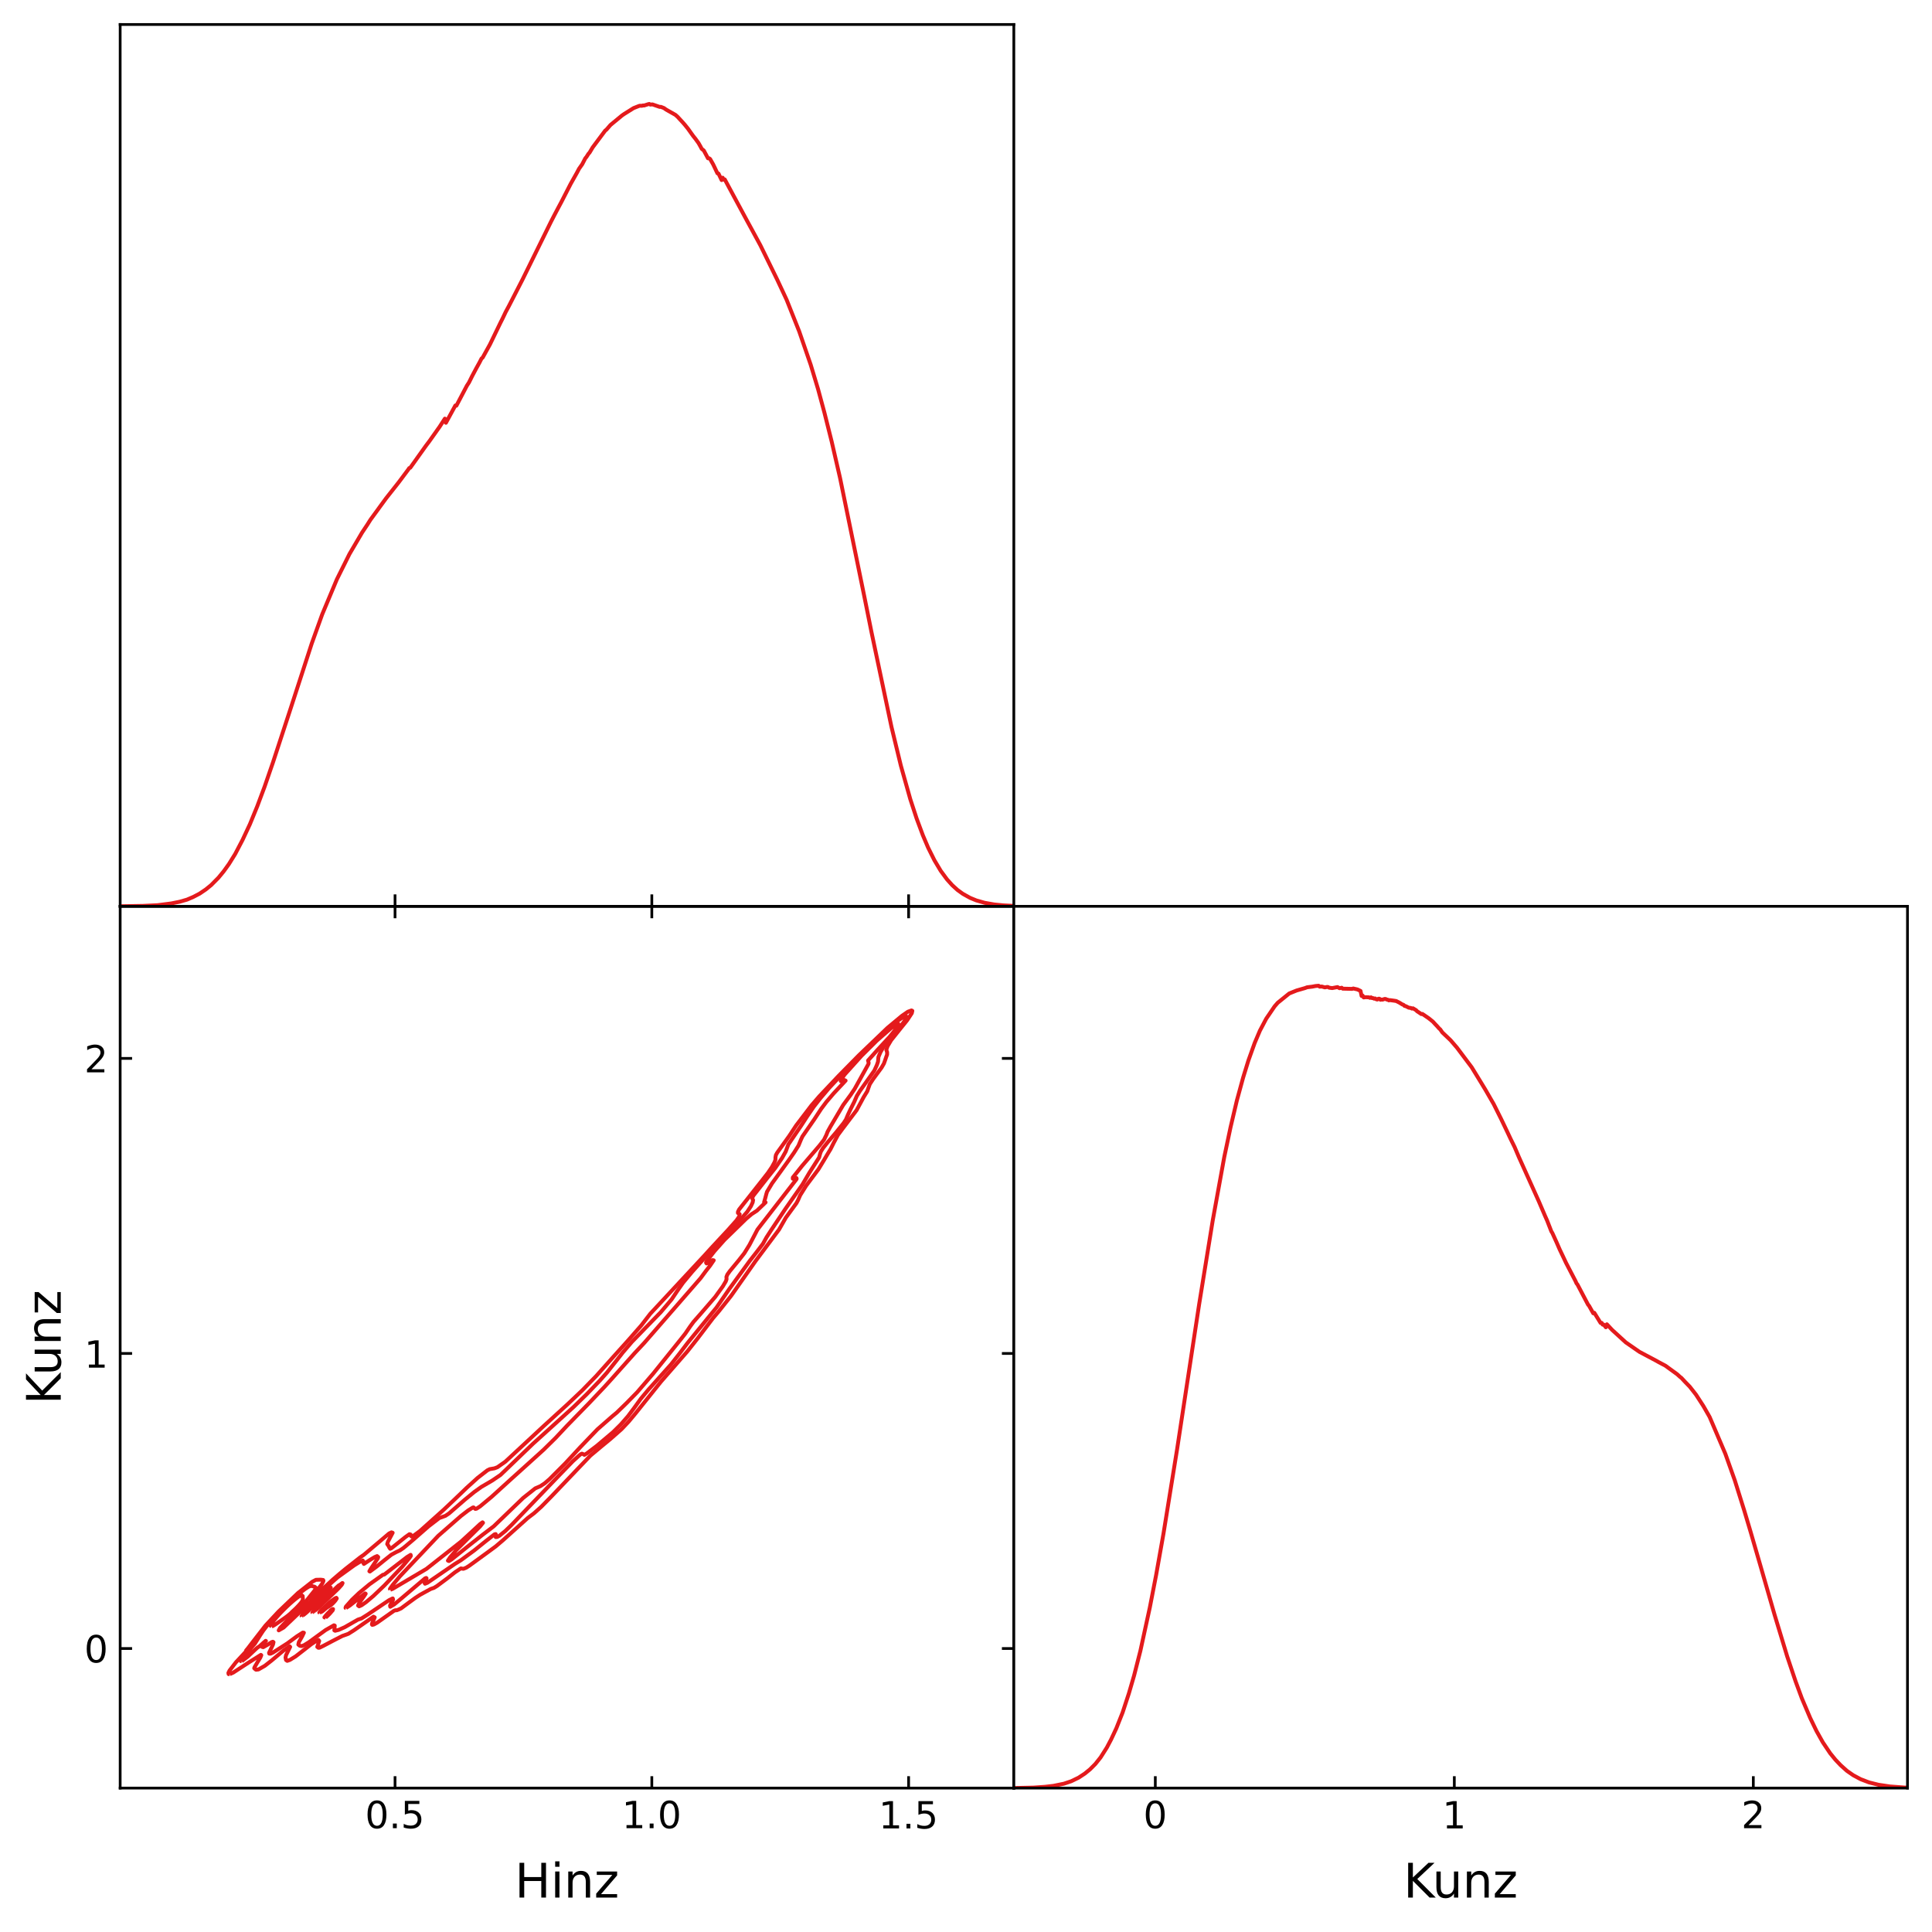 <?xml version="1.0" encoding="utf-8" standalone="no"?>
<!DOCTYPE svg PUBLIC "-//W3C//DTD SVG 1.1//EN"
  "http://www.w3.org/Graphics/SVG/1.1/DTD/svg11.dtd">
<!-- Created with matplotlib (https://matplotlib.org/) -->
<svg height="567.357pt" version="1.1" viewBox="0 0 567.358 567.357" width="567.358pt" xmlns="http://www.w3.org/2000/svg" xmlns:xlink="http://www.w3.org/1999/xlink">
 <defs>
  <style type="text/css">*{stroke-linecap:butt;stroke-linejoin:round;}</style>
 </defs>
 <g id="figure_1">
  <g id="patch_1">
   <path d="M 0 567.357 
L 567.358 567.357 
L 567.358 0 
L 0 0 
z
" style="fill:#ffffff;"/>
  </g>
  <g id="axes_1">
   <g id="patch_2">
    <path d="M 35.289 525.1 
L 297.724 525.1 
L 297.724 266.15 
L 35.289 266.15 
z
" style="fill:#ffffff;"/>
   </g>
   <g id="matplotlib.axis_1">
    <g id="xtick_1">
     <g id="line2d_1">
      <defs>
       <path d="M 0 0 
L 0 -3.5 
" id="m5d1d384750" style="stroke:#000000;stroke-width:0.8;"/>
      </defs>
      <g>
       <use style="stroke:#000000;stroke-width:0.8;" x="116.009" xlink:href="#m5d1d384750" y="525.1"/>
      </g>
     </g>
     <g id="line2d_2">
      <defs>
       <path d="M 0 0 
L 0 3.5 
" id="m165434add5" style="stroke:#000000;stroke-width:0.8;"/>
      </defs>
      <g>
       <use style="stroke:#000000;stroke-width:0.8;" x="116.009" xlink:href="#m165434add5" y="266.15"/>
      </g>
     </g>
     <g id="text_1">
      <!-- $\mathdefault{0.5}$ -->
      <g transform="translate(107.209 536.958)scale(0.11 -0.11)">
       <defs>
        <path d="M 31.781 66.406 
Q 24.172 66.406 20.328 58.906 
Q 16.5 51.422 16.5 36.375 
Q 16.5 21.391 20.328 13.891 
Q 24.172 6.391 31.781 6.391 
Q 39.453 6.391 43.281 13.891 
Q 47.125 21.391 47.125 36.375 
Q 47.125 51.422 43.281 58.906 
Q 39.453 66.406 31.781 66.406 
z
M 31.781 74.219 
Q 44.047 74.219 50.516 64.516 
Q 56.984 54.828 56.984 36.375 
Q 56.984 17.969 50.516 8.266 
Q 44.047 -1.422 31.781 -1.422 
Q 19.531 -1.422 13.062 8.266 
Q 6.594 17.969 6.594 36.375 
Q 6.594 54.828 13.062 64.516 
Q 19.531 74.219 31.781 74.219 
z
" id="DejaVuSans-48"/>
        <path d="M 10.688 12.406 
L 21 12.406 
L 21 0 
L 10.688 0 
z
" id="DejaVuSans-46"/>
        <path d="M 10.797 72.906 
L 49.516 72.906 
L 49.516 64.594 
L 19.828 64.594 
L 19.828 46.734 
Q 21.969 47.469 24.109 47.828 
Q 26.266 48.188 28.422 48.188 
Q 40.625 48.188 47.75 41.5 
Q 54.891 34.812 54.891 23.391 
Q 54.891 11.625 47.562 5.094 
Q 40.234 -1.422 26.906 -1.422 
Q 22.312 -1.422 17.547 -0.641 
Q 12.797 0.141 7.719 1.703 
L 7.719 11.625 
Q 12.109 9.234 16.797 8.062 
Q 21.484 6.891 26.703 6.891 
Q 35.156 6.891 40.078 11.328 
Q 45.016 15.766 45.016 23.391 
Q 45.016 31 40.078 35.438 
Q 35.156 39.891 26.703 39.891 
Q 22.75 39.891 18.812 39.016 
Q 14.891 38.141 10.797 36.281 
z
" id="DejaVuSans-53"/>
       </defs>
       <use transform="translate(0 0.781)" xlink:href="#DejaVuSans-48"/>
       <use transform="translate(63.623 0.781)" xlink:href="#DejaVuSans-46"/>
       <use transform="translate(95.41 0.781)" xlink:href="#DejaVuSans-53"/>
      </g>
     </g>
    </g>
    <g id="xtick_2">
     <g id="line2d_3">
      <g>
       <use style="stroke:#000000;stroke-width:0.8;" x="191.418" xlink:href="#m5d1d384750" y="525.1"/>
      </g>
     </g>
     <g id="line2d_4">
      <g>
       <use style="stroke:#000000;stroke-width:0.8;" x="191.418" xlink:href="#m165434add5" y="266.15"/>
      </g>
     </g>
     <g id="text_2">
      <!-- $\mathdefault{1.0}$ -->
      <g transform="translate(182.618 536.958)scale(0.11 -0.11)">
       <defs>
        <path d="M 12.406 8.297 
L 28.516 8.297 
L 28.516 63.922 
L 10.984 60.406 
L 10.984 69.391 
L 28.422 72.906 
L 38.281 72.906 
L 38.281 8.297 
L 54.391 8.297 
L 54.391 0 
L 12.406 0 
z
" id="DejaVuSans-49"/>
       </defs>
       <use transform="translate(0 0.781)" xlink:href="#DejaVuSans-49"/>
       <use transform="translate(63.623 0.781)" xlink:href="#DejaVuSans-46"/>
       <use transform="translate(95.41 0.781)" xlink:href="#DejaVuSans-48"/>
      </g>
     </g>
    </g>
    <g id="xtick_3">
     <g id="line2d_5">
      <g>
       <use style="stroke:#000000;stroke-width:0.8;" x="266.828" xlink:href="#m5d1d384750" y="525.1"/>
      </g>
     </g>
     <g id="line2d_6">
      <g>
       <use style="stroke:#000000;stroke-width:0.8;" x="266.828" xlink:href="#m165434add5" y="266.15"/>
      </g>
     </g>
     <g id="text_3">
      <!-- $\mathdefault{1.5}$ -->
      <g transform="translate(258.028 536.958)scale(0.11 -0.11)">
       <use transform="translate(0 0.094)" xlink:href="#DejaVuSans-49"/>
       <use transform="translate(63.623 0.094)" xlink:href="#DejaVuSans-46"/>
       <use transform="translate(95.41 0.094)" xlink:href="#DejaVuSans-53"/>
      </g>
     </g>
    </g>
    <g id="text_4">
     <!-- Hinz -->
     <g transform="translate(151.188 557.246)scale(0.14 -0.14)">
      <defs>
       <path d="M 9.812 72.906 
L 19.672 72.906 
L 19.672 43.016 
L 55.516 43.016 
L 55.516 72.906 
L 65.375 72.906 
L 65.375 0 
L 55.516 0 
L 55.516 34.719 
L 19.672 34.719 
L 19.672 0 
L 9.812 0 
z
" id="DejaVuSans-72"/>
       <path d="M 9.422 54.688 
L 18.406 54.688 
L 18.406 0 
L 9.422 0 
z
M 9.422 75.984 
L 18.406 75.984 
L 18.406 64.594 
L 9.422 64.594 
z
" id="DejaVuSans-105"/>
       <path d="M 54.891 33.016 
L 54.891 0 
L 45.906 0 
L 45.906 32.719 
Q 45.906 40.484 42.875 44.328 
Q 39.844 48.188 33.797 48.188 
Q 26.516 48.188 22.312 43.547 
Q 18.109 38.922 18.109 30.906 
L 18.109 0 
L 9.078 0 
L 9.078 54.688 
L 18.109 54.688 
L 18.109 46.188 
Q 21.344 51.125 25.703 53.562 
Q 30.078 56 35.797 56 
Q 45.219 56 50.047 50.172 
Q 54.891 44.344 54.891 33.016 
z
" id="DejaVuSans-110"/>
       <path d="M 5.516 54.688 
L 48.188 54.688 
L 48.188 46.484 
L 14.406 7.172 
L 48.188 7.172 
L 48.188 0 
L 4.297 0 
L 4.297 8.203 
L 38.094 47.516 
L 5.516 47.516 
z
" id="DejaVuSans-122"/>
      </defs>
      <use xlink:href="#DejaVuSans-72"/>
      <use x="75.195" xlink:href="#DejaVuSans-105"/>
      <use x="102.979" xlink:href="#DejaVuSans-110"/>
      <use x="166.357" xlink:href="#DejaVuSans-122"/>
     </g>
    </g>
   </g>
   <g id="matplotlib.axis_2">
    <g id="ytick_1">
     <g id="line2d_7">
      <defs>
       <path d="M 0 0 
L 3.5 0 
" id="m06e640fa32" style="stroke:#000000;stroke-width:0.8;"/>
      </defs>
      <g>
       <use style="stroke:#000000;stroke-width:0.8;" x="35.289" xlink:href="#m06e640fa32" y="484.102"/>
      </g>
     </g>
     <g id="line2d_8">
      <defs>
       <path d="M 0 0 
L -3.5 0 
" id="mc754550dd5" style="stroke:#000000;stroke-width:0.8;"/>
      </defs>
      <g>
       <use style="stroke:#000000;stroke-width:0.8;" x="297.724" xlink:href="#mc754550dd5" y="484.102"/>
      </g>
     </g>
     <g id="text_5">
      <!-- $\mathdefault{0}$ -->
      <g transform="translate(24.749 488.281)scale(0.11 -0.11)">
       <use transform="translate(0 0.781)" xlink:href="#DejaVuSans-48"/>
      </g>
     </g>
    </g>
    <g id="ytick_2">
     <g id="line2d_9">
      <g>
       <use style="stroke:#000000;stroke-width:0.8;" x="35.289" xlink:href="#m06e640fa32" y="397.461"/>
      </g>
     </g>
     <g id="line2d_10">
      <g>
       <use style="stroke:#000000;stroke-width:0.8;" x="297.724" xlink:href="#mc754550dd5" y="397.461"/>
      </g>
     </g>
     <g id="text_6">
      <!-- $\mathdefault{1}$ -->
      <g transform="translate(24.749 401.64)scale(0.11 -0.11)">
       <use transform="translate(0 0.094)" xlink:href="#DejaVuSans-49"/>
      </g>
     </g>
    </g>
    <g id="ytick_3">
     <g id="line2d_11">
      <g>
       <use style="stroke:#000000;stroke-width:0.8;" x="35.289" xlink:href="#m06e640fa32" y="310.82"/>
      </g>
     </g>
     <g id="line2d_12">
      <g>
       <use style="stroke:#000000;stroke-width:0.8;" x="297.724" xlink:href="#mc754550dd5" y="310.82"/>
      </g>
     </g>
     <g id="text_7">
      <!-- $\mathdefault{2}$ -->
      <g transform="translate(24.749 314.999)scale(0.11 -0.11)">
       <defs>
        <path d="M 19.188 8.297 
L 53.609 8.297 
L 53.609 0 
L 7.328 0 
L 7.328 8.297 
Q 12.938 14.109 22.625 23.891 
Q 32.328 33.688 34.812 36.531 
Q 39.547 41.844 41.422 45.531 
Q 43.312 49.219 43.312 52.781 
Q 43.312 58.594 39.234 62.25 
Q 35.156 65.922 28.609 65.922 
Q 23.969 65.922 18.812 64.312 
Q 13.672 62.703 7.812 59.422 
L 7.812 69.391 
Q 13.766 71.781 18.938 73 
Q 24.125 74.219 28.422 74.219 
Q 39.75 74.219 46.484 68.547 
Q 53.219 62.891 53.219 53.422 
Q 53.219 48.922 51.531 44.891 
Q 49.859 40.875 45.406 35.406 
Q 44.188 33.984 37.641 27.219 
Q 31.109 20.453 19.188 8.297 
z
" id="DejaVuSans-50"/>
       </defs>
       <use transform="translate(0 0.781)" xlink:href="#DejaVuSans-50"/>
      </g>
     </g>
    </g>
    <g id="text_8">
     <!-- Kunz -->
     <g transform="translate(17.838 412.412)rotate(-90)scale(0.14 -0.14)">
      <defs>
       <path d="M 9.812 72.906 
L 19.672 72.906 
L 19.672 42.094 
L 52.391 72.906 
L 65.094 72.906 
L 28.906 38.922 
L 67.672 0 
L 54.688 0 
L 19.672 35.109 
L 19.672 0 
L 9.812 0 
z
" id="DejaVuSans-75"/>
       <path d="M 8.5 21.578 
L 8.5 54.688 
L 17.484 54.688 
L 17.484 21.922 
Q 17.484 14.156 20.5 10.266 
Q 23.531 6.391 29.594 6.391 
Q 36.859 6.391 41.078 11.031 
Q 45.312 15.672 45.312 23.688 
L 45.312 54.688 
L 54.297 54.688 
L 54.297 0 
L 45.312 0 
L 45.312 8.406 
Q 42.047 3.422 37.719 1 
Q 33.406 -1.422 27.688 -1.422 
Q 18.266 -1.422 13.375 4.438 
Q 8.5 10.297 8.5 21.578 
z
M 31.109 56 
z
" id="DejaVuSans-117"/>
      </defs>
      <use xlink:href="#DejaVuSans-75"/>
      <use x="60.576" xlink:href="#DejaVuSans-117"/>
      <use x="123.955" xlink:href="#DejaVuSans-110"/>
      <use x="187.334" xlink:href="#DejaVuSans-122"/>
     </g>
    </g>
   </g>
   <g id="LineCollection_1">
    <path clip-path="url(#pfbd0a2f28b)" d="M 67.456 491.644 
L 68.512 491.167 
L 73.132 488.153 
L 76.604 485.972 
L 76.732 486.069 
L 76.45 486.764 
L 75.549 488.239 
L 74.782 489.541 
L 74.654 489.889 
L 75.023 490.236 
L 75.197 490.335 
L 75.901 490.257 
L 77.762 489.194 
L 79.771 487.625 
L 83.29 484.674 
L 85.049 483.469 
L 85.209 483.639 
L 84.862 484.333 
L 83.993 486.069 
L 83.854 486.764 
L 83.994 487.49 
L 84.346 487.734 
L 85.125 487.458 
L 86.821 486.417 
L 89.272 484.513 
L 91.383 482.864 
L 92.438 482.161 
L 93.494 481.588 
L 93.735 481.903 
L 93.401 482.945 
L 93.174 483.639 
L 93.494 483.892 
L 93.846 483.867 
L 95.021 483.292 
L 97.717 481.869 
L 100.531 480.421 
L 102.291 479.792 
L 104.05 478.681 
L 109.68 474.764 
L 110.042 474.959 
L 109.68 475.829 
L 109.274 476.695 
L 109.221 477.042 
L 109.328 477.171 
L 109.825 477.042 
L 110.736 476.533 
L 115.662 473.051 
L 116.094 472.876 
L 116.506 472.876 
L 117.069 472.654 
L 117.773 472.329 
L 119.884 470.764 
L 121.995 469.222 
L 123.403 468.305 
L 126.477 466.626 
L 127.471 466.279 
L 128.329 465.752 
L 131.357 463.502 
L 133.607 461.727 
L 135.11 460.724 
L 135.366 460.587 
L 136.07 460.71 
L 136.902 460.377 
L 137.829 459.782 
L 143.206 455.863 
L 145.57 454.126 
L 147.682 452.331 
L 154.964 445.795 
L 156.83 444.384 
L 158.941 442.496 
L 161.839 439.545 
L 173.368 427.473 
L 176.367 424.963 
L 179.35 422.499 
L 182.517 419.703 
L 184.628 417.468 
L 186.769 414.894 
L 194.128 405.714 
L 201.869 396.837 
L 204.883 393.021 
L 209.363 387.119 
L 211.125 385.036 
L 214.712 380.522 
L 221.926 370.255 
L 228.775 361.079 
L 230.762 357.607 
L 233.889 353.315 
L 234.375 352.399 
L 234.98 351.01 
L 236.718 348.233 
L 240.349 343.372 
L 242.032 340.595 
L 243.038 338.882 
L 243.898 337.47 
L 244.797 335.673 
L 246.071 333.303 
L 247.354 331.567 
L 251.562 326.012 
L 253.621 322.193 
L 254.686 320.457 
L 255.05 319.416 
L 255.432 318.374 
L 256.409 316.88 
L 258.891 313.513 
L 259.575 312.324 
L 259.897 311.43 
L 260.279 310.309 
L 260.508 309.694 
L 260.515 309 
L 260.279 308.294 
L 260.631 307.257 
L 261.687 305.481 
L 264.502 301.963 
L 266.388 299.625 
L 267.761 297.542 
L 267.919 296.848 
L 267.668 296.727 
L 266.613 297.108 
L 264.853 298.323 
L 260.631 301.832 
L 252.186 309.926 
L 246.268 315.944 
L 240.575 321.972 
L 238.291 324.624 
L 233.786 330.526 
L 231.778 333.573 
L 228.232 338.511 
L 227.852 339.206 
L 227.725 339.9 
L 227.711 340.595 
L 227.459 341.289 
L 226.706 342.678 
L 225.529 344.414 
L 223.635 346.844 
L 217.05 355.177 
L 216.709 355.871 
L 216.701 356.218 
L 217.223 356.566 
L 217.064 357.26 
L 216.296 358.379 
L 213.833 361.151 
L 208.738 366.634 
L 206.795 368.774 
L 190.961 385.804 
L 188.34 389.202 
L 184.383 393.715 
L 180.314 398.229 
L 175.037 404.131 
L 170.982 408.298 
L 166.585 412.464 
L 159.645 418.795 
L 152.96 425.005 
L 148.385 429.25 
L 146.08 430.865 
L 145.219 431.193 
L 143.811 431.438 
L 143.107 431.789 
L 140.272 433.99 
L 137.126 436.84 
L 133.225 440.587 
L 130.285 443.364 
L 123.312 449.614 
L 121.292 451.103 
L 120.94 451.255 
L 120.609 451.003 
L 120.588 450.641 
L 120.236 450.537 
L 119.091 451.35 
L 114.958 454.647 
L 114.579 454.822 
L 114.254 454.338 
L 114.199 454.127 
L 113.709 453.433 
L 113.923 452.739 
L 115.31 450.116 
L 114.958 449.991 
L 114.254 450.33 
L 111.419 452.739 
L 106.865 456.575 
L 105.809 457.311 
L 101.466 460.724 
L 99.788 462.113 
L 97.717 463.889 
L 91.383 469.719 
L 91.276 469.404 
L 94.55 465.163 
L 94.902 464.495 
L 94.983 464.196 
L 94.902 463.988 
L 94.198 463.895 
L 92.79 463.931 
L 91.735 464.488 
L 87.512 467.799 
L 81.827 473.223 
L 77.943 477.39 
L 74.446 481.903 
L 72.734 484.127 
L 72.264 484.681 
L 72.192 485.028 
L 69.283 488.153 
L 67.406 490.583 
L 67.071 491.277 
L 67.138 491.625 
L 67.456 491.644 
L 67.456 491.644 
" style="fill:none;stroke:#e41a1c;stroke-width:1.143;"/>
    <path clip-path="url(#pfbd0a2f28b)" d="M 91.031 469.873 
L 90.963 469.751 
L 91.031 469.668 
L 91.339 469.751 
L 91.031 469.873 
" style="fill:none;stroke:#e41a1c;stroke-width:1.143;"/>
   </g>
   <g id="LineCollection_2">
    <path clip-path="url(#pfbd0a2f28b)" d="M 70.975 487.837 
L 72.734 486.508 
L 74.845 484.525 
L 75.549 483.882 
L 76.253 483.414 
L 77.308 482.467 
L 77.652 482.597 
L 76.987 483.639 
L 77.308 483.717 
L 78.658 482.945 
L 79.771 482.235 
L 80.123 482.117 
L 80.318 482.25 
L 80.161 482.945 
L 79.013 485.375 
L 79.068 485.604 
L 79.419 485.639 
L 80.123 485.317 
L 84.382 482.597 
L 87.207 480.514 
L 88.92 479.43 
L 89.239 479.473 
L 88.746 480.514 
L 87.756 482.25 
L 87.607 482.945 
L 88.007 483.292 
L 88.568 483.393 
L 89.272 483.143 
L 90.719 482.25 
L 95.605 478.697 
L 98.068 477.29 
L 98.308 477.39 
L 98.183 478.778 
L 98.42 478.897 
L 99.476 478.631 
L 101.235 477.842 
L 105.106 475.625 
L 106.161 475.28 
L 107.921 474.176 
L 114.254 469.914 
L 115.291 469.404 
L 115.342 469.404 
L 115.438 469.751 
L 114.958 470.675 
L 114.55 471.487 
L 114.606 471.846 
L 114.627 471.834 
L 115.784 471.14 
L 117.877 469.404 
L 124.832 463.502 
L 125.162 463.388 
L 125.272 463.502 
L 124.997 464.196 
L 124.702 464.891 
L 124.81 465.08 
L 125.514 464.801 
L 126.921 463.84 
L 133.607 459.26 
L 135.366 458.171 
L 139.237 455.327 
L 142.451 452.739 
L 145.219 450.579 
L 145.57 450.506 
L 145.627 450.655 
L 145.57 451.383 
L 146.003 451.35 
L 146.647 451.003 
L 148.385 449.599 
L 150.17 447.878 
L 164.498 432.949 
L 168.2 429.129 
L 170.113 427.393 
L 170.553 427.036 
L 170.905 426.887 
L 171.291 427.046 
L 171.609 427.242 
L 172.312 426.82 
L 175.224 424.616 
L 180.053 420.542 
L 182.25 418.366 
L 184.375 415.936 
L 186.2 413.506 
L 188.206 410.728 
L 190.535 407.95 
L 197.068 400.659 
L 199.514 397.535 
L 201.89 394.41 
L 207.851 387.102 
L 210.392 383.994 
L 214.23 378.439 
L 220.166 370.281 
L 222.278 367.581 
L 224.053 365.245 
L 225.092 363.367 
L 226.5 361.192 
L 228.434 358.301 
L 230.761 354.83 
L 235.648 347.849 
L 237.668 344.414 
L 240.548 339.9 
L 240.824 338.859 
L 241.07 338.164 
L 241.72 337.123 
L 243.104 335.387 
L 245.501 332.581 
L 247.722 329.831 
L 248.406 328.79 
L 249.019 327.342 
L 249.723 325.842 
L 250.859 323.582 
L 251.617 321.846 
L 252.538 320.355 
L 256.761 314.388 
L 257.483 312.819 
L 257.842 311.777 
L 257.965 310.388 
L 258.555 309 
L 259.575 307.236 
L 263.094 303.038 
L 264.502 301.34 
L 265.557 299.929 
L 266.146 298.931 
L 266.261 298.569 
L 265.909 298.399 
L 265.205 298.686 
L 263.446 299.903 
L 258.168 304.497 
L 252.186 310.356 
L 247.612 315.08 
L 243.56 319.416 
L 240.899 322.54 
L 238.996 324.971 
L 237.056 327.81 
L 235.297 330.527 
L 231.51 336.081 
L 230.743 338.164 
L 229.667 340.072 
L 227.64 343.025 
L 225.42 345.802 
L 221.222 351.138 
L 220.936 351.705 
L 220.943 352.052 
L 221.151 352.399 
L 221.034 353.094 
L 220.518 354.214 
L 219.429 355.871 
L 217.914 357.607 
L 214.888 360.784 
L 209.401 366.634 
L 206.444 369.918 
L 203.182 373.578 
L 200.582 376.703 
L 199.054 378.869 
L 197.242 381.564 
L 194.011 385.383 
L 189.608 389.896 
L 185.562 394.063 
L 182.868 397.21 
L 180.983 399.618 
L 178.231 403.09 
L 176.183 405.391 
L 172.312 409.414 
L 168.442 413.177 
L 160.701 420.193 
L 156.478 424.01 
L 146.978 433.141 
L 144.515 434.806 
L 141.348 436.654 
L 139.237 438.169 
L 136.422 440.472 
L 131.848 444.447 
L 130.792 445.15 
L 129.003 445.795 
L 125.849 448.225 
L 121.292 452.218 
L 118.477 454.583 
L 117.421 455.295 
L 116.365 455.785 
L 114.936 456.558 
L 112.847 458.215 
L 110.618 460.03 
L 108.624 461.506 
L 108.47 461.419 
L 108.872 460.724 
L 110.966 457.599 
L 111.068 457.252 
L 110.736 456.963 
L 110.032 457.26 
L 108.624 458.103 
L 106.865 459.27 
L 106.708 458.988 
L 106.767 458.641 
L 106.513 458.257 
L 105.458 458.791 
L 104.027 459.683 
L 99.124 463.221 
L 95.25 466.626 
L 93.374 468.362 
L 83.29 477.954 
L 81.853 478.778 
L 82.234 478.077 
L 89.975 470.086 
L 92.466 466.974 
L 92.766 466.279 
L 92.438 465.984 
L 91.735 465.794 
L 91.383 465.713 
L 90.679 465.935 
L 89.588 466.626 
L 88.216 467.683 
L 86.105 469.487 
L 81.897 473.57 
L 78.364 477.476 
L 77.308 478.848 
L 76.434 480.167 
L 74.845 482.676 
L 73.398 484.333 
L 73.085 484.681 
L 72.955 485.028 
L 71.326 486.804 
L 70.711 487.805 
L 70.975 487.837 
L 70.975 487.837 
" style="fill:none;stroke:#e41a1c;stroke-width:1.143;"/>
    <path clip-path="url(#pfbd0a2f28b)" d="M 77.66 482.586 
L 77.56 482.25 
L 77.66 482.159 
L 77.86 482.25 
L 77.66 482.586 
" style="fill:none;stroke:#e41a1c;stroke-width:1.143;"/>
    <path clip-path="url(#pfbd0a2f28b)" d="M 78.012 482.044 
L 77.956 481.903 
L 78.012 481.854 
L 78.1 481.903 
L 78.012 482.044 
" style="fill:none;stroke:#e41a1c;stroke-width:1.143;"/>
    <path clip-path="url(#pfbd0a2f28b)" d="M 91.735 473.575 
L 91.729 473.57 
L 91.735 473.56 
L 91.74 473.57 
L 91.735 473.575 
" style="fill:none;stroke:#e41a1c;stroke-width:1.143;"/>
    <path clip-path="url(#pfbd0a2f28b)" d="M 92.087 473.296 
L 91.96 473.223 
L 92.087 472.987 
L 92.171 473.223 
L 92.087 473.296 
" style="fill:none;stroke:#e41a1c;stroke-width:1.143;"/>
    <path clip-path="url(#pfbd0a2f28b)" d="M 92.438 473.013 
L 92.152 472.876 
L 92.417 472.529 
L 92.438 472.508 
L 92.767 472.182 
L 92.79 472.156 
L 93.078 471.834 
L 93.142 471.758 
L 93.388 471.487 
L 93.494 471.379 
L 93.727 471.14 
L 93.846 471.019 
L 94.07 470.793 
L 94.198 470.664 
L 94.415 470.446 
L 94.55 470.31 
L 94.762 470.098 
L 94.902 469.959 
L 95.112 469.751 
L 95.253 469.611 
L 95.465 469.404 
L 95.605 469.266 
L 95.82 469.057 
L 95.957 468.923 
L 96.174 468.71 
L 96.309 468.573 
L 96.53 468.362 
L 96.661 468.237 
L 96.895 468.015 
L 97.013 467.903 
L 97.242 467.668 
L 97.365 467.54 
L 97.603 467.321 
L 97.717 467.215 
L 97.979 466.974 
L 98.068 466.89 
L 98.357 466.626 
L 98.42 466.567 
L 98.704 466.279 
L 98.772 466.207 
L 99.077 465.932 
L 99.124 465.889 
L 99.464 465.585 
L 99.476 465.574 
L 99.828 465.394 
L 100.039 465.238 
L 100.18 465.135 
L 100.454 465.238 
L 100.196 465.585 
L 100.18 465.601 
L 99.874 465.932 
L 99.828 465.982 
L 99.578 466.279 
L 99.476 466.375 
L 99.232 466.626 
L 99.124 466.728 
L 98.885 466.974 
L 98.772 467.08 
L 98.511 467.321 
L 98.42 467.4 
L 98.153 467.668 
L 98.068 467.746 
L 97.799 468.015 
L 97.717 468.092 
L 97.444 468.362 
L 97.365 468.437 
L 97.069 468.71 
L 97.013 468.759 
L 96.708 469.057 
L 96.661 469.1 
L 96.35 469.404 
L 96.309 469.442 
L 95.991 469.751 
L 95.957 469.783 
L 95.631 470.098 
L 95.605 470.122 
L 95.27 470.446 
L 95.253 470.461 
L 94.909 470.793 
L 94.902 470.8 
L 94.55 471.138 
L 94.547 471.14 
L 94.198 471.465 
L 94.175 471.487 
L 93.846 471.804 
L 93.809 471.834 
L 93.494 472.093 
L 93.395 472.182 
L 93.142 472.42 
L 93.019 472.529 
L 92.79 472.722 
L 92.606 472.876 
L 92.438 473.013 
" style="fill:none;stroke:#e41a1c;stroke-width:1.143;"/>
    <path clip-path="url(#pfbd0a2f28b)" d="M 100.531 465.027 
L 100.507 464.891 
L 100.531 464.872 
L 100.598 464.891 
L 100.531 465.027 
" style="fill:none;stroke:#e41a1c;stroke-width:1.143;"/>
   </g>
   <g id="LineCollection_3">
    <path clip-path="url(#pfbd0a2f28b)" d="M 79.771 477.645 
L 80.123 477.495 
L 80.292 477.39 
L 80.475 477.291 
L 80.827 477.063 
L 80.856 477.042 
L 81.179 476.836 
L 81.376 476.695 
L 81.531 476.593 
L 81.869 476.348 
L 81.882 476.339 
L 82.234 476.103 
L 82.379 476.001 
L 82.586 475.861 
L 82.879 475.654 
L 82.938 475.613 
L 83.29 475.367 
L 83.374 475.306 
L 83.642 475.119 
L 83.859 474.959 
L 83.994 474.863 
L 84.328 474.612 
L 84.346 474.599 
L 84.697 474.32 
L 84.762 474.265 
L 85.049 474.028 
L 85.177 473.918 
L 85.401 473.726 
L 85.55 473.57 
L 85.753 473.349 
L 85.895 473.223 
L 86.105 473.039 
L 86.282 472.876 
L 86.457 472.716 
L 86.653 472.529 
L 86.809 472.379 
L 87.009 472.182 
L 87.16 472.029 
L 87.351 471.834 
L 87.512 471.664 
L 87.679 471.487 
L 87.864 471.281 
L 87.993 471.14 
L 88.216 470.879 
L 88.292 470.793 
L 88.568 470.453 
L 88.574 470.446 
L 88.786 470.098 
L 88.92 469.807 
L 88.947 469.751 
L 88.943 469.404 
L 88.92 469.283 
L 88.895 469.057 
L 88.893 468.71 
L 88.568 468.432 
L 88.216 468.569 
L 87.973 468.71 
L 87.864 468.767 
L 87.512 468.999 
L 87.44 469.057 
L 87.16 469.26 
L 86.983 469.404 
L 86.809 469.535 
L 86.548 469.751 
L 86.457 469.822 
L 86.131 470.098 
L 86.105 470.119 
L 85.753 470.421 
L 85.727 470.446 
L 85.401 470.73 
L 85.334 470.793 
L 85.049 471.047 
L 84.951 471.14 
L 84.697 471.372 
L 84.576 471.487 
L 84.346 471.703 
L 84.209 471.834 
L 83.994 472.04 
L 83.849 472.182 
L 83.642 472.384 
L 83.495 472.529 
L 83.29 472.734 
L 83.148 472.876 
L 82.938 473.088 
L 82.804 473.223 
L 82.586 473.45 
L 82.468 473.57 
L 82.234 473.82 
L 82.14 473.918 
L 81.882 474.198 
L 81.819 474.265 
L 81.531 474.586 
L 81.506 474.612 
L 81.199 474.959 
L 81.179 474.984 
L 80.898 475.306 
L 80.827 475.396 
L 80.607 475.654 
L 80.475 475.824 
L 80.327 476.001 
L 80.123 476.272 
L 80.06 476.348 
L 79.82 476.695 
L 79.771 476.781 
L 79.613 477.042 
L 79.432 477.39 
L 79.771 477.645 
" style="fill:none;stroke:#e41a1c;stroke-width:1.143;"/>
    <path clip-path="url(#pfbd0a2f28b)" d="M 95.605 475.022 
L 95.682 474.959 
L 95.957 474.728 
L 96.088 474.612 
L 96.309 474.407 
L 96.457 474.265 
L 96.661 474.059 
L 96.799 473.918 
L 97.013 473.681 
L 97.111 473.57 
L 97.365 473.264 
L 97.399 473.223 
L 97.716 472.876 
L 97.717 472.872 
L 97.808 472.529 
L 97.717 472.509 
L 97.68 472.529 
L 97.365 472.689 
L 97.11 472.876 
L 97.013 472.975 
L 96.846 473.223 
L 96.661 473.374 
L 96.467 473.57 
L 96.309 473.718 
L 96.128 473.918 
L 95.957 474.097 
L 95.819 474.265 
L 95.605 474.511 
L 95.528 474.612 
L 95.263 474.959 
L 95.605 475.022 
" style="fill:none;stroke:#e41a1c;stroke-width:1.143;"/>
    <path clip-path="url(#pfbd0a2f28b)" d="M 88.568 474.618 
L 88.575 474.612 
L 88.568 474.602 
L 88.562 474.612 
L 88.568 474.618 
" style="fill:none;stroke:#e41a1c;stroke-width:1.143;"/>
    <path clip-path="url(#pfbd0a2f28b)" d="M 88.92 474.395 
L 89.087 474.265 
L 89.272 474.14 
L 89.547 473.918 
L 89.624 473.863 
L 89.975 473.57 
L 89.975 473.57 
L 90.327 473.251 
L 90.356 473.223 
L 90.679 472.926 
L 90.73 472.876 
L 91.031 472.597 
L 91.102 472.529 
L 91.383 472.272 
L 91.484 472.182 
L 91.735 471.972 
L 91.876 471.834 
L 92.087 471.636 
L 92.236 471.487 
L 92.438 471.289 
L 92.586 471.14 
L 92.79 470.947 
L 92.948 470.793 
L 93.142 470.607 
L 93.307 470.446 
L 93.494 470.265 
L 93.663 470.098 
L 93.846 469.919 
L 94.015 469.751 
L 94.198 469.569 
L 94.364 469.404 
L 94.55 469.216 
L 94.709 469.057 
L 94.902 468.859 
L 95.05 468.71 
L 95.253 468.498 
L 95.386 468.362 
L 95.605 468.131 
L 95.718 468.015 
L 95.957 467.758 
L 96.04 467.668 
L 96.309 467.333 
L 96.321 467.321 
L 96.622 466.974 
L 96.661 466.921 
L 96.897 466.626 
L 97.013 466.456 
L 97.146 466.279 
L 97.013 466.12 
L 96.661 466.278 
L 96.66 466.279 
L 96.309 466.562 
L 96.233 466.626 
L 95.957 466.831 
L 95.775 466.974 
L 95.605 467.115 
L 95.366 467.321 
L 95.253 467.414 
L 94.961 467.668 
L 94.902 467.72 
L 94.572 468.015 
L 94.55 468.035 
L 94.198 468.358 
L 94.193 468.362 
L 93.846 468.691 
L 93.827 468.71 
L 93.494 469.029 
L 93.466 469.057 
L 93.142 469.373 
L 93.11 469.404 
L 92.79 469.721 
L 92.76 469.751 
L 92.438 470.075 
L 92.415 470.098 
L 92.087 470.433 
L 92.075 470.446 
L 91.74 470.793 
L 91.735 470.799 
L 91.428 471.14 
L 91.383 471.192 
L 91.08 471.487 
L 91.031 471.539 
L 90.757 471.834 
L 90.679 471.921 
L 90.441 472.182 
L 90.327 472.31 
L 90.129 472.529 
L 89.975 472.705 
L 89.822 472.876 
L 89.624 473.106 
L 89.519 473.223 
L 89.272 473.514 
L 89.221 473.57 
L 88.944 473.918 
L 88.92 473.961 
L 88.759 474.265 
L 88.92 474.395 
" style="fill:none;stroke:#e41a1c;stroke-width:1.143;"/>
    <path clip-path="url(#pfbd0a2f28b)" d="M 93.846 473.623 
L 93.939 473.57 
L 93.846 473.49 
L 93.761 473.57 
L 93.846 473.623 
" style="fill:none;stroke:#e41a1c;stroke-width:1.143;"/>
    <path clip-path="url(#pfbd0a2f28b)" d="M 94.198 473.432 
L 94.55 473.253 
L 94.598 473.223 
L 94.902 472.99 
L 95.039 472.876 
L 95.253 472.672 
L 95.449 472.529 
L 95.605 472.396 
L 95.881 472.182 
L 95.957 472.11 
L 96.309 471.889 
L 96.381 471.834 
L 96.661 471.678 
L 97.003 471.487 
L 97.013 471.479 
L 97.365 471.194 
L 97.425 471.14 
L 97.717 470.872 
L 97.795 470.793 
L 98.068 470.51 
L 98.125 470.446 
L 98.42 470.106 
L 98.426 470.098 
L 98.679 469.751 
L 98.772 469.6 
L 98.895 469.404 
L 98.772 469.219 
L 98.42 469.363 
L 98.358 469.404 
L 98.068 469.619 
L 97.863 469.751 
L 97.717 469.859 
L 97.365 470.089 
L 97.352 470.098 
L 97.013 470.379 
L 96.929 470.446 
L 96.661 470.672 
L 96.523 470.793 
L 96.309 470.996 
L 96.153 471.14 
L 95.957 471.342 
L 95.778 471.487 
L 95.605 471.64 
L 95.377 471.834 
L 95.253 471.952 
L 94.999 472.182 
L 94.902 472.267 
L 94.589 472.529 
L 94.55 472.572 
L 94.257 472.876 
L 94.198 472.949 
L 94 473.223 
L 94.198 473.432 
" style="fill:none;stroke:#e41a1c;stroke-width:1.143;"/>
    <path clip-path="url(#pfbd0a2f28b)" d="M 101.587 472.214 
L 102.725 471.487 
L 107.217 467.928 
L 107.389 468.015 
L 106.936 468.71 
L 105.445 470.793 
L 105.149 471.487 
L 105.458 471.722 
L 106.161 471.421 
L 107.551 470.446 
L 109.68 468.648 
L 112.889 465.585 
L 118.167 460.03 
L 120.236 457.533 
L 120.654 456.905 
L 120.588 456.599 
L 119.52 457.252 
L 112.847 462.389 
L 112.431 462.46 
L 108.524 465.238 
L 105.458 467.784 
L 103.346 469.797 
L 101.556 471.834 
L 101.471 472.182 
L 101.587 472.214 
L 101.587 472.214 
" style="fill:none;stroke:#e41a1c;stroke-width:1.143;"/>
    <path clip-path="url(#pfbd0a2f28b)" d="M 114.606 466.855 
L 115.31 466.584 
L 125.228 460.724 
L 135.366 452.737 
L 137.478 450.806 
L 141.023 447.531 
L 141.7 447.049 
L 141.843 447.184 
L 140.996 448.239 
L 138.181 451.034 
L 134.033 455.169 
L 132.199 457.3 
L 131.533 458.294 
L 131.848 458.426 
L 132.617 457.947 
L 137.829 453.77 
L 141.789 450.655 
L 144.989 448.225 
L 153.637 439.892 
L 157.182 437.079 
L 158.712 436.42 
L 159.997 435.562 
L 161.41 434.337 
L 165.915 429.824 
L 170.429 424.963 
L 175.427 419.755 
L 179.784 415.936 
L 181.109 414.839 
L 183.924 412.106 
L 187.091 408.877 
L 191.771 403.437 
L 200.11 393.07 
L 201.238 391.632 
L 202.662 389.549 
L 203.681 388.16 
L 205.74 385.825 
L 210.022 380.869 
L 212.278 377.744 
L 213.129 376.31 
L 213.365 375.661 
L 213.325 374.967 
L 213.612 374.272 
L 214.365 373.231 
L 217 370.047 
L 218.581 368.023 
L 220.084 365.593 
L 222.436 361.079 
L 223.239 360.037 
L 233.889 346.308 
L 233.948 346.15 
L 233.889 345.948 
L 233.537 345.926 
L 232.814 346.15 
L 232.834 345.771 
L 235.583 342.33 
L 240.645 336.428 
L 241.988 334.692 
L 242.686 333.265 
L 243.038 332.342 
L 243.855 330.873 
L 247.612 324.508 
L 249.823 321.499 
L 250.988 319.763 
L 255.024 312.472 
L 255.096 312.124 
L 254.916 311.43 
L 257.699 308.305 
L 261.232 304.486 
L 263.466 301.709 
L 263.858 301.014 
L 263.798 300.647 
L 263.74 300.667 
L 262.979 301.014 
L 261.687 301.922 
L 257.464 305.621 
L 253.011 310.041 
L 248.007 315.596 
L 246.908 317.213 
L 246.908 317.479 
L 247.612 317.272 
L 247.964 317.173 
L 248.322 317.332 
L 248.316 317.339 
L 244.759 321.152 
L 242.686 323.585 
L 241.125 325.665 
L 239.167 328.654 
L 235.648 333.736 
L 235.203 334.692 
L 234.484 336.428 
L 233.171 338.511 
L 231.714 340.595 
L 226.707 347.538 
L 225.248 349.969 
L 225.039 350.663 
L 224.741 351.799 
L 224.389 353.035 
L 224.827 353.094 
L 222.278 355.533 
L 220.69 356.566 
L 219.111 357.91 
L 212.777 364.081 
L 209.885 367.329 
L 207.499 370.362 
L 207.437 370.453 
L 207.345 370.801 
L 207.499 371.029 
L 208.203 370.73 
L 209.258 370.046 
L 209.596 370.106 
L 208.555 371.637 
L 207.307 373.231 
L 205.74 375.352 
L 189.202 394.353 
L 186.387 397.359 
L 179.702 404.857 
L 177.59 407.188 
L 172.923 412.117 
L 166.484 418.714 
L 163.164 422.259 
L 159.645 425.727 
L 155.775 429.23 
L 150.497 433.99 
L 144.385 439.545 
L 140.996 442.357 
L 139.941 443.047 
L 139.589 443.115 
L 139.066 442.67 
L 138.885 442.687 
L 137.478 443.561 
L 135.366 445.186 
L 128.681 451.027 
L 117.421 462.932 
L 115.31 465.444 
L 114.606 466.447 
L 114.507 466.626 
L 114.606 466.855 
L 114.606 466.855 
" style="fill:none;stroke:#e41a1c;stroke-width:1.143;"/>
   </g>
   <g id="patch_3">
    <path d="M 35.289 525.1 
L 35.289 266.15 
" style="fill:none;stroke:#000000;stroke-linecap:square;stroke-linejoin:miter;stroke-width:0.8;"/>
   </g>
   <g id="patch_4">
    <path d="M 297.724 525.1 
L 297.724 266.15 
" style="fill:none;stroke:#000000;stroke-linecap:square;stroke-linejoin:miter;stroke-width:0.8;"/>
   </g>
   <g id="patch_5">
    <path d="M 35.289 525.1 
L 297.724 525.1 
" style="fill:none;stroke:#000000;stroke-linecap:square;stroke-linejoin:miter;stroke-width:0.8;"/>
   </g>
   <g id="patch_6">
    <path d="M 35.289 266.15 
L 297.724 266.15 
" style="fill:none;stroke:#000000;stroke-linecap:square;stroke-linejoin:miter;stroke-width:0.8;"/>
   </g>
  </g>
  <g id="axes_2">
   <g id="patch_7">
    <path d="M 35.289 266.15 
L 297.724 266.15 
L 297.724 7.2 
L 35.289 7.2 
z
" style="fill:#ffffff;"/>
   </g>
   <g id="matplotlib.axis_3">
    <g id="xtick_4">
     <g id="line2d_13">
      <g>
       <use style="stroke:#000000;stroke-width:0.8;" x="116.009" xlink:href="#m5d1d384750" y="266.15"/>
      </g>
     </g>
    </g>
    <g id="xtick_5">
     <g id="line2d_14">
      <g>
       <use style="stroke:#000000;stroke-width:0.8;" x="191.418" xlink:href="#m5d1d384750" y="266.15"/>
      </g>
     </g>
    </g>
    <g id="xtick_6">
     <g id="line2d_15">
      <g>
       <use style="stroke:#000000;stroke-width:0.8;" x="266.828" xlink:href="#m5d1d384750" y="266.15"/>
      </g>
     </g>
    </g>
   </g>
   <g id="matplotlib.axis_4">
    <g id="ytick_4"/>
    <g id="ytick_5"/>
    <g id="ytick_6"/>
    <g id="ytick_7"/>
    <g id="ytick_8"/>
   </g>
   <g id="line2d_16">
    <path clip-path="url(#p1924438dba)" d="M 35.212 266.144 
L 41.985 266.027 
L 46.295 265.817 
L 50.297 265.305 
L 52.759 264.807 
L 54.914 264.188 
L 56.761 263.397 
L 58.608 262.432 
L 60.455 261.183 
L 61.995 259.928 
L 64.149 257.756 
L 65.689 255.88 
L 67.228 253.738 
L 69.075 250.766 
L 71.23 246.65 
L 73.385 242.047 
L 75.54 236.794 
L 77.694 231.041 
L 80.157 223.902 
L 85.39 207.926 
L 91.547 188.97 
L 94.626 180.403 
L 98.935 170.111 
L 102.63 162.692 
L 106.324 156.403 
L 107.863 154.094 
L 108.786 152.63 
L 110.941 149.685 
L 111.557 148.829 
L 113.404 146.302 
L 117.098 141.624 
L 119.869 137.917 
L 120.177 137.461 
L 120.484 137.353 
L 125.102 130.874 
L 126.025 129.657 
L 129.104 125.313 
L 130.643 122.938 
L 130.951 124.159 
L 133.722 119.076 
L 134.029 119.128 
L 137.108 113.264 
L 137.723 112.321 
L 138.647 110.45 
L 139.878 108.138 
L 140.802 106.469 
L 141.418 105.27 
L 141.725 105.036 
L 143.88 101.146 
L 146.959 94.784 
L 147.574 93.564 
L 148.498 91.628 
L 149.421 89.913 
L 153.423 82.122 
L 161.735 65.248 
L 162.659 63.448 
L 163.89 61.114 
L 164.813 59.393 
L 167.584 53.994 
L 169.431 50.715 
L 170.047 49.552 
L 170.97 48.246 
L 171.894 46.466 
L 172.202 46.116 
L 172.817 45.152 
L 173.125 44.828 
L 174.049 43.281 
L 177.743 38.334 
L 178.051 38.114 
L 179.282 36.698 
L 182.668 33.906 
L 183.284 33.482 
L 186.054 31.747 
L 187.594 31.141 
L 187.902 31.051 
L 188.517 31.068 
L 188.825 30.958 
L 189.133 30.987 
L 190.364 30.596 
L 190.672 30.527 
L 190.98 30.716 
L 191.596 30.657 
L 193.75 31.401 
L 194.058 31.371 
L 194.982 31.735 
L 195.598 32.176 
L 198.368 33.744 
L 198.984 34.303 
L 200.523 35.97 
L 201.139 36.677 
L 202.062 37.825 
L 202.986 39.128 
L 203.601 39.983 
L 204.217 40.746 
L 205.141 42.021 
L 205.756 43.11 
L 206.064 43.703 
L 206.68 44.202 
L 207.911 46.489 
L 208.219 46.475 
L 208.527 46.68 
L 209.45 48.306 
L 210.682 50.897 
L 210.99 50.958 
L 211.913 52.885 
L 212.221 52.184 
L 212.529 52.756 
L 212.837 52.69 
L 219.301 64.688 
L 220.533 66.945 
L 223.303 72.048 
L 228.229 82.099 
L 230.999 88.023 
L 234.693 97.308 
L 238.08 107.128 
L 240.234 114.272 
L 242.082 121.098 
L 244.236 129.683 
L 246.699 140.394 
L 253.779 174.966 
L 255.934 185.684 
L 261.783 213.412 
L 264.554 224.857 
L 267.324 234.699 
L 269.172 240.348 
L 271.019 245.306 
L 272.558 248.922 
L 274.405 252.632 
L 276.252 255.728 
L 278.099 258.239 
L 279.638 259.949 
L 281.177 261.346 
L 282.717 262.462 
L 284.871 263.667 
L 286.718 264.423 
L 289.181 265.124 
L 291.952 265.61 
L 294.722 265.878 
L 297.801 266.033 
L 297.801 266.033 
" style="fill:none;stroke:#e41a1c;stroke-linecap:square;stroke-width:1.143;"/>
   </g>
   <g id="patch_8">
    <path d="M 35.289 266.15 
L 35.289 7.2 
" style="fill:none;stroke:#000000;stroke-linecap:square;stroke-linejoin:miter;stroke-width:0.8;"/>
   </g>
   <g id="patch_9">
    <path d="M 297.724 266.15 
L 297.724 7.2 
" style="fill:none;stroke:#000000;stroke-linecap:square;stroke-linejoin:miter;stroke-width:0.8;"/>
   </g>
   <g id="patch_10">
    <path d="M 35.289 266.15 
L 297.724 266.15 
" style="fill:none;stroke:#000000;stroke-linecap:square;stroke-linejoin:miter;stroke-width:0.8;"/>
   </g>
   <g id="patch_11">
    <path d="M 35.289 7.2 
L 297.724 7.2 
" style="fill:none;stroke:#000000;stroke-linecap:square;stroke-linejoin:miter;stroke-width:0.8;"/>
   </g>
  </g>
  <g id="axes_3">
   <g id="patch_12">
    <path d="M 297.724 525.1 
L 560.158 525.1 
L 560.158 266.15 
L 297.724 266.15 
z
" style="fill:#ffffff;"/>
   </g>
   <g id="matplotlib.axis_5">
    <g id="xtick_7">
     <g id="line2d_17">
      <g>
       <use style="stroke:#000000;stroke-width:0.8;" x="339.273" xlink:href="#m5d1d384750" y="525.1"/>
      </g>
     </g>
     <g id="text_9">
      <!-- $\mathdefault{0}$ -->
      <g transform="translate(335.753 536.958)scale(0.11 -0.11)">
       <use transform="translate(0 0.781)" xlink:href="#DejaVuSans-48"/>
      </g>
     </g>
    </g>
    <g id="xtick_8">
     <g id="line2d_18">
      <g>
       <use style="stroke:#000000;stroke-width:0.8;" x="427.08" xlink:href="#m5d1d384750" y="525.1"/>
      </g>
     </g>
     <g id="text_10">
      <!-- $\mathdefault{1}$ -->
      <g transform="translate(423.56 536.958)scale(0.11 -0.11)">
       <use transform="translate(0 0.094)" xlink:href="#DejaVuSans-49"/>
      </g>
     </g>
    </g>
    <g id="xtick_9">
     <g id="line2d_19">
      <g>
       <use style="stroke:#000000;stroke-width:0.8;" x="514.887" xlink:href="#m5d1d384750" y="525.1"/>
      </g>
     </g>
     <g id="text_11">
      <!-- $\mathdefault{2}$ -->
      <g transform="translate(511.367 536.958)scale(0.11 -0.11)">
       <use transform="translate(0 0.781)" xlink:href="#DejaVuSans-50"/>
      </g>
     </g>
    </g>
    <g id="text_12">
     <!-- Kunz -->
     <g transform="translate(412.154 557.246)scale(0.14 -0.14)">
      <use xlink:href="#DejaVuSans-75"/>
      <use x="60.576" xlink:href="#DejaVuSans-117"/>
      <use x="123.955" xlink:href="#DejaVuSans-110"/>
      <use x="187.334" xlink:href="#DejaVuSans-122"/>
     </g>
    </g>
   </g>
   <g id="matplotlib.axis_6">
    <g id="ytick_9"/>
    <g id="ytick_10"/>
    <g id="ytick_11"/>
    <g id="ytick_12"/>
    <g id="ytick_13"/>
   </g>
   <g id="line2d_20">
    <path clip-path="url(#p3f025914cb)" d="M 297.647 525.084 
L 303.496 524.951 
L 306.882 524.72 
L 309.345 524.437 
L 312.423 523.811 
L 314.578 523.084 
L 316.733 522.04 
L 318.58 520.829 
L 320.119 519.569 
L 321.658 518.024 
L 323.198 516.095 
L 325.045 513.182 
L 326.276 510.847 
L 327.815 507.564 
L 329.662 502.923 
L 331.509 497.293 
L 333.048 492.023 
L 334.896 484.76 
L 337.666 472.047 
L 339.513 462.519 
L 341.668 450.397 
L 345.67 425.598 
L 352.135 383.084 
L 356.137 358.392 
L 359.523 339.775 
L 361.37 331.022 
L 363.217 323.201 
L 365.064 316.435 
L 366.603 311.451 
L 368.45 306.29 
L 369.989 302.666 
L 371.836 299.165 
L 374.299 295.54 
L 375.223 294.477 
L 378.609 291.744 
L 380.764 290.873 
L 383.227 290.164 
L 383.842 289.931 
L 385.381 289.74 
L 386.305 289.56 
L 387.228 289.477 
L 387.536 289.749 
L 388.152 289.706 
L 389.076 289.966 
L 389.691 289.837 
L 389.999 289.855 
L 390.307 290.045 
L 391.23 290.164 
L 392.77 289.869 
L 393.385 290.203 
L 394.001 290.061 
L 394.309 290.334 
L 397.079 290.401 
L 397.387 290.282 
L 398.619 290.562 
L 399.542 291.002 
L 399.85 292.479 
L 400.158 292.359 
L 400.466 292.912 
L 401.081 292.836 
L 402.005 292.883 
L 402.313 293.037 
L 402.621 292.882 
L 402.928 293.1 
L 403.236 293.103 
L 403.544 293.281 
L 403.852 293.214 
L 404.16 293.46 
L 404.468 293.526 
L 404.775 293.295 
L 405.083 293.288 
L 405.391 293.597 
L 405.699 293.516 
L 406.007 293.565 
L 406.622 293.349 
L 406.93 293.371 
L 407.238 293.541 
L 407.546 293.577 
L 407.854 293.773 
L 408.162 293.697 
L 409.393 293.867 
L 410.009 293.965 
L 410.932 294.429 
L 411.856 294.993 
L 412.164 295.078 
L 412.471 295.408 
L 412.779 295.455 
L 413.395 295.759 
L 413.703 295.92 
L 414.318 296.007 
L 414.626 296.19 
L 414.934 296.1 
L 415.858 296.652 
L 416.166 296.983 
L 416.781 297.381 
L 417.397 297.805 
L 417.705 297.756 
L 419.552 299.017 
L 420.475 299.764 
L 420.783 300.012 
L 421.399 300.688 
L 422.015 301.335 
L 422.63 302.029 
L 422.938 302.288 
L 423.554 303.173 
L 424.169 303.761 
L 425.401 304.924 
L 426.016 305.518 
L 427.863 307.666 
L 432.173 313.403 
L 434.944 317.928 
L 436.175 319.956 
L 438.638 324.22 
L 440.793 328.537 
L 442.64 332.39 
L 443.563 334.363 
L 444.795 336.862 
L 446.026 339.761 
L 451.875 352.752 
L 453.722 357.06 
L 454.338 358.445 
L 455.569 361.602 
L 455.877 362.108 
L 457.108 364.822 
L 458.032 366.939 
L 458.955 368.871 
L 459.879 370.837 
L 462.65 376.165 
L 462.957 376.854 
L 463.265 377.252 
L 466.344 383.116 
L 466.651 383.477 
L 467.883 385.669 
L 468.191 385.52 
L 470.038 388.505 
L 470.346 388.473 
L 470.653 389.003 
L 470.961 388.99 
L 471.577 389.771 
L 471.885 388.898 
L 473.424 390.547 
L 477.426 394.203 
L 481.428 396.977 
L 486.353 399.593 
L 486.969 399.94 
L 489.124 401.089 
L 489.74 401.547 
L 492.51 403.558 
L 493.434 404.395 
L 493.741 404.616 
L 494.973 405.936 
L 496.204 407.197 
L 498.051 409.553 
L 500.206 412.879 
L 502.053 416.11 
L 506.671 426.93 
L 509.441 434.714 
L 512.212 443.555 
L 514.059 449.741 
L 516.83 459.284 
L 521.139 474.229 
L 524.833 486.423 
L 527.296 493.746 
L 529.143 498.752 
L 531.606 504.545 
L 533.453 508.359 
L 535.3 511.659 
L 537.455 514.866 
L 538.994 516.762 
L 540.533 518.381 
L 542.38 520.037 
L 544.227 521.321 
L 546.382 522.477 
L 548.845 523.421 
L 551.616 524.114 
L 555.002 524.618 
L 559.312 524.936 
L 560.235 524.965 
L 560.235 524.965 
" style="fill:none;stroke:#e41a1c;stroke-linecap:square;stroke-width:1.143;"/>
   </g>
   <g id="patch_13">
    <path d="M 297.724 525.1 
L 297.724 266.15 
" style="fill:none;stroke:#000000;stroke-linecap:square;stroke-linejoin:miter;stroke-width:0.8;"/>
   </g>
   <g id="patch_14">
    <path d="M 560.158 525.1 
L 560.158 266.15 
" style="fill:none;stroke:#000000;stroke-linecap:square;stroke-linejoin:miter;stroke-width:0.8;"/>
   </g>
   <g id="patch_15">
    <path d="M 297.724 525.1 
L 560.158 525.1 
" style="fill:none;stroke:#000000;stroke-linecap:square;stroke-linejoin:miter;stroke-width:0.8;"/>
   </g>
   <g id="patch_16">
    <path d="M 297.724 266.15 
L 560.158 266.15 
" style="fill:none;stroke:#000000;stroke-linecap:square;stroke-linejoin:miter;stroke-width:0.8;"/>
   </g>
  </g>
 </g>
 <defs>
  <clipPath id="pfbd0a2f28b">
   <rect height="258.95" width="262.434" x="35.289" y="266.15"/>
  </clipPath>
  <clipPath id="p1924438dba">
   <rect height="258.95" width="262.434" x="35.289" y="7.2"/>
  </clipPath>
  <clipPath id="p3f025914cb">
   <rect height="258.95" width="262.434" x="297.724" y="266.15"/>
  </clipPath>
 </defs>
</svg>
